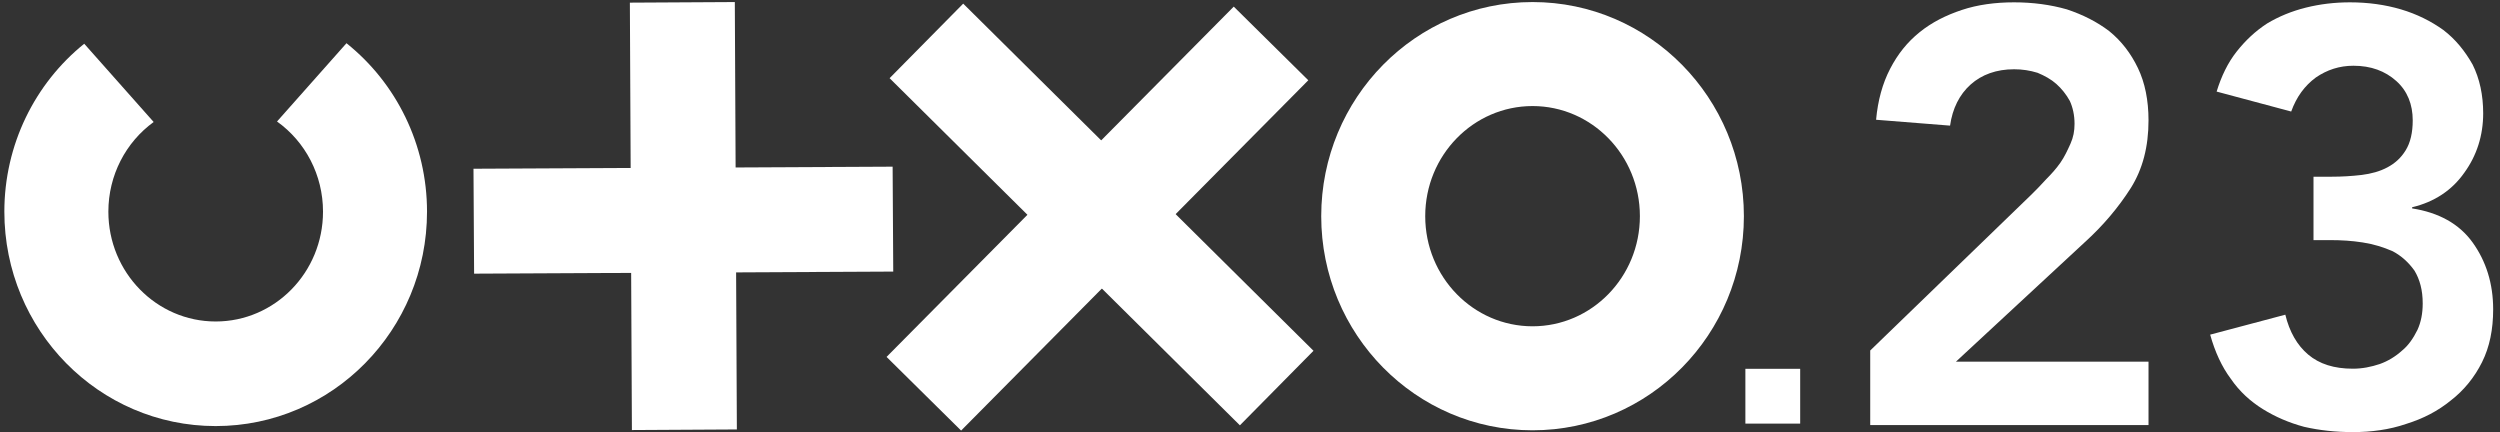 <?xml version="1.0" encoding="UTF-8" standalone="no"?>
<!DOCTYPE svg PUBLIC "-//W3C//DTD SVG 1.1//EN" "http://www.w3.org/Graphics/SVG/1.1/DTD/svg11.dtd">
<svg width="100%" height="100%" viewBox="0 0 405 70" version="1.1" xmlns="http://www.w3.org/2000/svg" xmlns:xlink="http://www.w3.org/1999/xlink" xml:space="preserve" xmlns:serif="http://www.serif.com/" style="fill-rule:evenodd;clip-rule:evenodd;stroke-linejoin:round;stroke-miterlimit:2;">
    <rect x="0" y="0" width="405" height="70" fill="#333333" stroke="none"/>
    <g id="g10">
        <g id="g14">
            <path id="path16" d="M119.041,0.333L119.372,69.571L102.368,69.667L102.039,0.429L119.041,0.333Z" style="fill:white;fill-rule:nonzero;"/>
        </g>
        <g id="g18">
            <path id="path20" d="M144.606,27L144.705,43.997L76.805,44.333L76.705,27.336L144.606,27Z" style="fill:white;fill-rule:nonzero;"/>
        </g>
        <g id="g22">
            <path id="path24" d="M211.944,13.004L155.7,69.753L143.624,57.821L199.868,1.072L211.944,13.004Z" style="fill:white;fill-rule:nonzero;"/>
        </g>
        <g id="g26">
            <path id="path28" d="M212.787,56.826L200.863,68.902L144.115,12.666L156.038,0.59L212.787,56.826Z" style="fill:white;fill-rule:nonzero;"/>
        </g>
        <g id="g30">
            <g id="g32">
                <g id="g38">
                    <path id="path40" d="M248.274,17.181C257.843,17.181 265.662,25.136 265.662,35.021C265.662,44.905 257.843,52.86 248.274,52.86C238.704,52.86 230.886,44.905 230.886,35.021C230.886,25.136 238.704,17.181 248.274,17.181M248.274,0.333C229.332,0.333 214.038,15.896 214.038,35.021C214.038,54.145 229.332,69.708 248.274,69.708C267.215,69.708 282.51,54.145 282.51,35.021C282.51,15.896 267.215,0.333 248.274,0.333" style="fill:white;fill-rule:nonzero;"/>
                </g>
            </g>
        </g>
        <g id="g42">
            <g id="g44">
                <g id="g50">
                    <g id="g52">
                        <path id="path60" d="M44.877,19.683C49.465,22.955 52.328,28.351 52.328,34.288C52.328,44.137 44.521,52.081 34.941,52.081C25.361,52.081 17.555,44.137 17.555,34.288C17.555,28.399 20.372,23.043 24.893,19.764L13.645,7.085C5.619,13.555 0.705,23.48 0.705,34.288C0.705,53.451 16.011,69.024 34.941,69.024C53.871,69.024 69.177,53.451 69.177,34.288C69.177,23.433 64.22,13.468 56.129,7L44.877,19.683Z" style="fill:white;fill-rule:nonzero;"/>
                    </g>
                </g>
            </g>
        </g>
        <g id="g62">
            <g id="g64">
                <rect id="path70" x="282.752" y="59.747" width="8.877" height="8.877" style="fill:white;"/>
            </g>
        </g>
        <g transform="matrix(8.383,0,0,8.383,-2415.97,-295.918)">
            <g transform="matrix(11.346,0,0,11.346,323.671,43.514)">
                <path d="M0.059,-0.127L0.334,-0.393C0.342,-0.401 0.35,-0.409 0.359,-0.419C0.368,-0.428 0.376,-0.437 0.383,-0.447C0.39,-0.457 0.395,-0.468 0.4,-0.479C0.405,-0.49 0.407,-0.501 0.407,-0.513C0.407,-0.528 0.404,-0.541 0.399,-0.552C0.393,-0.563 0.385,-0.573 0.376,-0.581C0.367,-0.589 0.356,-0.595 0.344,-0.6C0.331,-0.604 0.318,-0.606 0.304,-0.606C0.274,-0.606 0.249,-0.597 0.23,-0.58C0.211,-0.563 0.199,-0.539 0.195,-0.51L0.069,-0.52C0.072,-0.553 0.08,-0.582 0.093,-0.607C0.106,-0.632 0.122,-0.652 0.143,-0.669C0.164,-0.686 0.188,-0.698 0.215,-0.707C0.242,-0.716 0.272,-0.72 0.304,-0.72C0.336,-0.72 0.366,-0.716 0.394,-0.708C0.421,-0.699 0.445,-0.687 0.466,-0.671C0.487,-0.654 0.503,-0.633 0.515,-0.608C0.527,-0.583 0.533,-0.553 0.533,-0.519C0.533,-0.474 0.523,-0.436 0.503,-0.404C0.482,-0.371 0.456,-0.34 0.424,-0.311L0.205,-0.108L0.533,-0.108L0.533,-0L0.059,-0L0.059,-0.127Z" style="fill:white;fill-rule:nonzero;"/>
            </g>
            <g transform="matrix(11.346,0,0,11.346,330.388,43.514)">
                <path d="M0.222,-0.423L0.253,-0.423C0.27,-0.423 0.287,-0.424 0.304,-0.426C0.32,-0.428 0.335,-0.432 0.348,-0.439C0.361,-0.446 0.371,-0.455 0.379,-0.468C0.387,-0.481 0.391,-0.498 0.391,-0.519C0.391,-0.546 0.382,-0.569 0.363,-0.586C0.344,-0.603 0.32,-0.612 0.29,-0.612C0.266,-0.612 0.245,-0.605 0.226,-0.592C0.207,-0.578 0.193,-0.559 0.184,-0.534L0.057,-0.568C0.065,-0.594 0.076,-0.617 0.091,-0.636C0.106,-0.655 0.123,-0.671 0.143,-0.684C0.163,-0.696 0.185,-0.705 0.209,-0.711C0.233,-0.717 0.258,-0.72 0.284,-0.72C0.315,-0.72 0.344,-0.716 0.371,-0.708C0.398,-0.7 0.422,-0.688 0.443,-0.673C0.464,-0.657 0.48,-0.637 0.493,-0.614C0.505,-0.59 0.511,-0.562 0.511,-0.531C0.511,-0.493 0.5,-0.459 0.479,-0.43C0.458,-0.4 0.428,-0.38 0.39,-0.371L0.39,-0.369C0.435,-0.362 0.47,-0.343 0.493,-0.311C0.516,-0.279 0.528,-0.241 0.528,-0.197C0.528,-0.163 0.522,-0.133 0.509,-0.107C0.496,-0.081 0.478,-0.059 0.456,-0.042C0.434,-0.024 0.409,-0.011 0.38,-0.002C0.351,0.008 0.32,0.012 0.289,0.012C0.26,0.012 0.232,0.009 0.206,0.003C0.18,-0.004 0.157,-0.014 0.136,-0.027C0.115,-0.04 0.096,-0.057 0.081,-0.079C0.066,-0.099 0.054,-0.125 0.046,-0.154L0.174,-0.188C0.181,-0.159 0.194,-0.136 0.213,-0.12C0.232,-0.104 0.257,-0.096 0.289,-0.096C0.305,-0.096 0.32,-0.099 0.335,-0.104C0.349,-0.109 0.362,-0.117 0.373,-0.127C0.384,-0.136 0.392,-0.148 0.399,-0.162C0.405,-0.175 0.408,-0.19 0.408,-0.207C0.408,-0.23 0.403,-0.248 0.394,-0.263C0.384,-0.277 0.372,-0.288 0.357,-0.296C0.341,-0.303 0.325,-0.308 0.306,-0.311C0.287,-0.314 0.269,-0.315 0.251,-0.315L0.222,-0.315L0.222,-0.423Z" style="fill:white;fill-rule:nonzero;"/>
            </g>
        </g>
    </g>
</svg>
